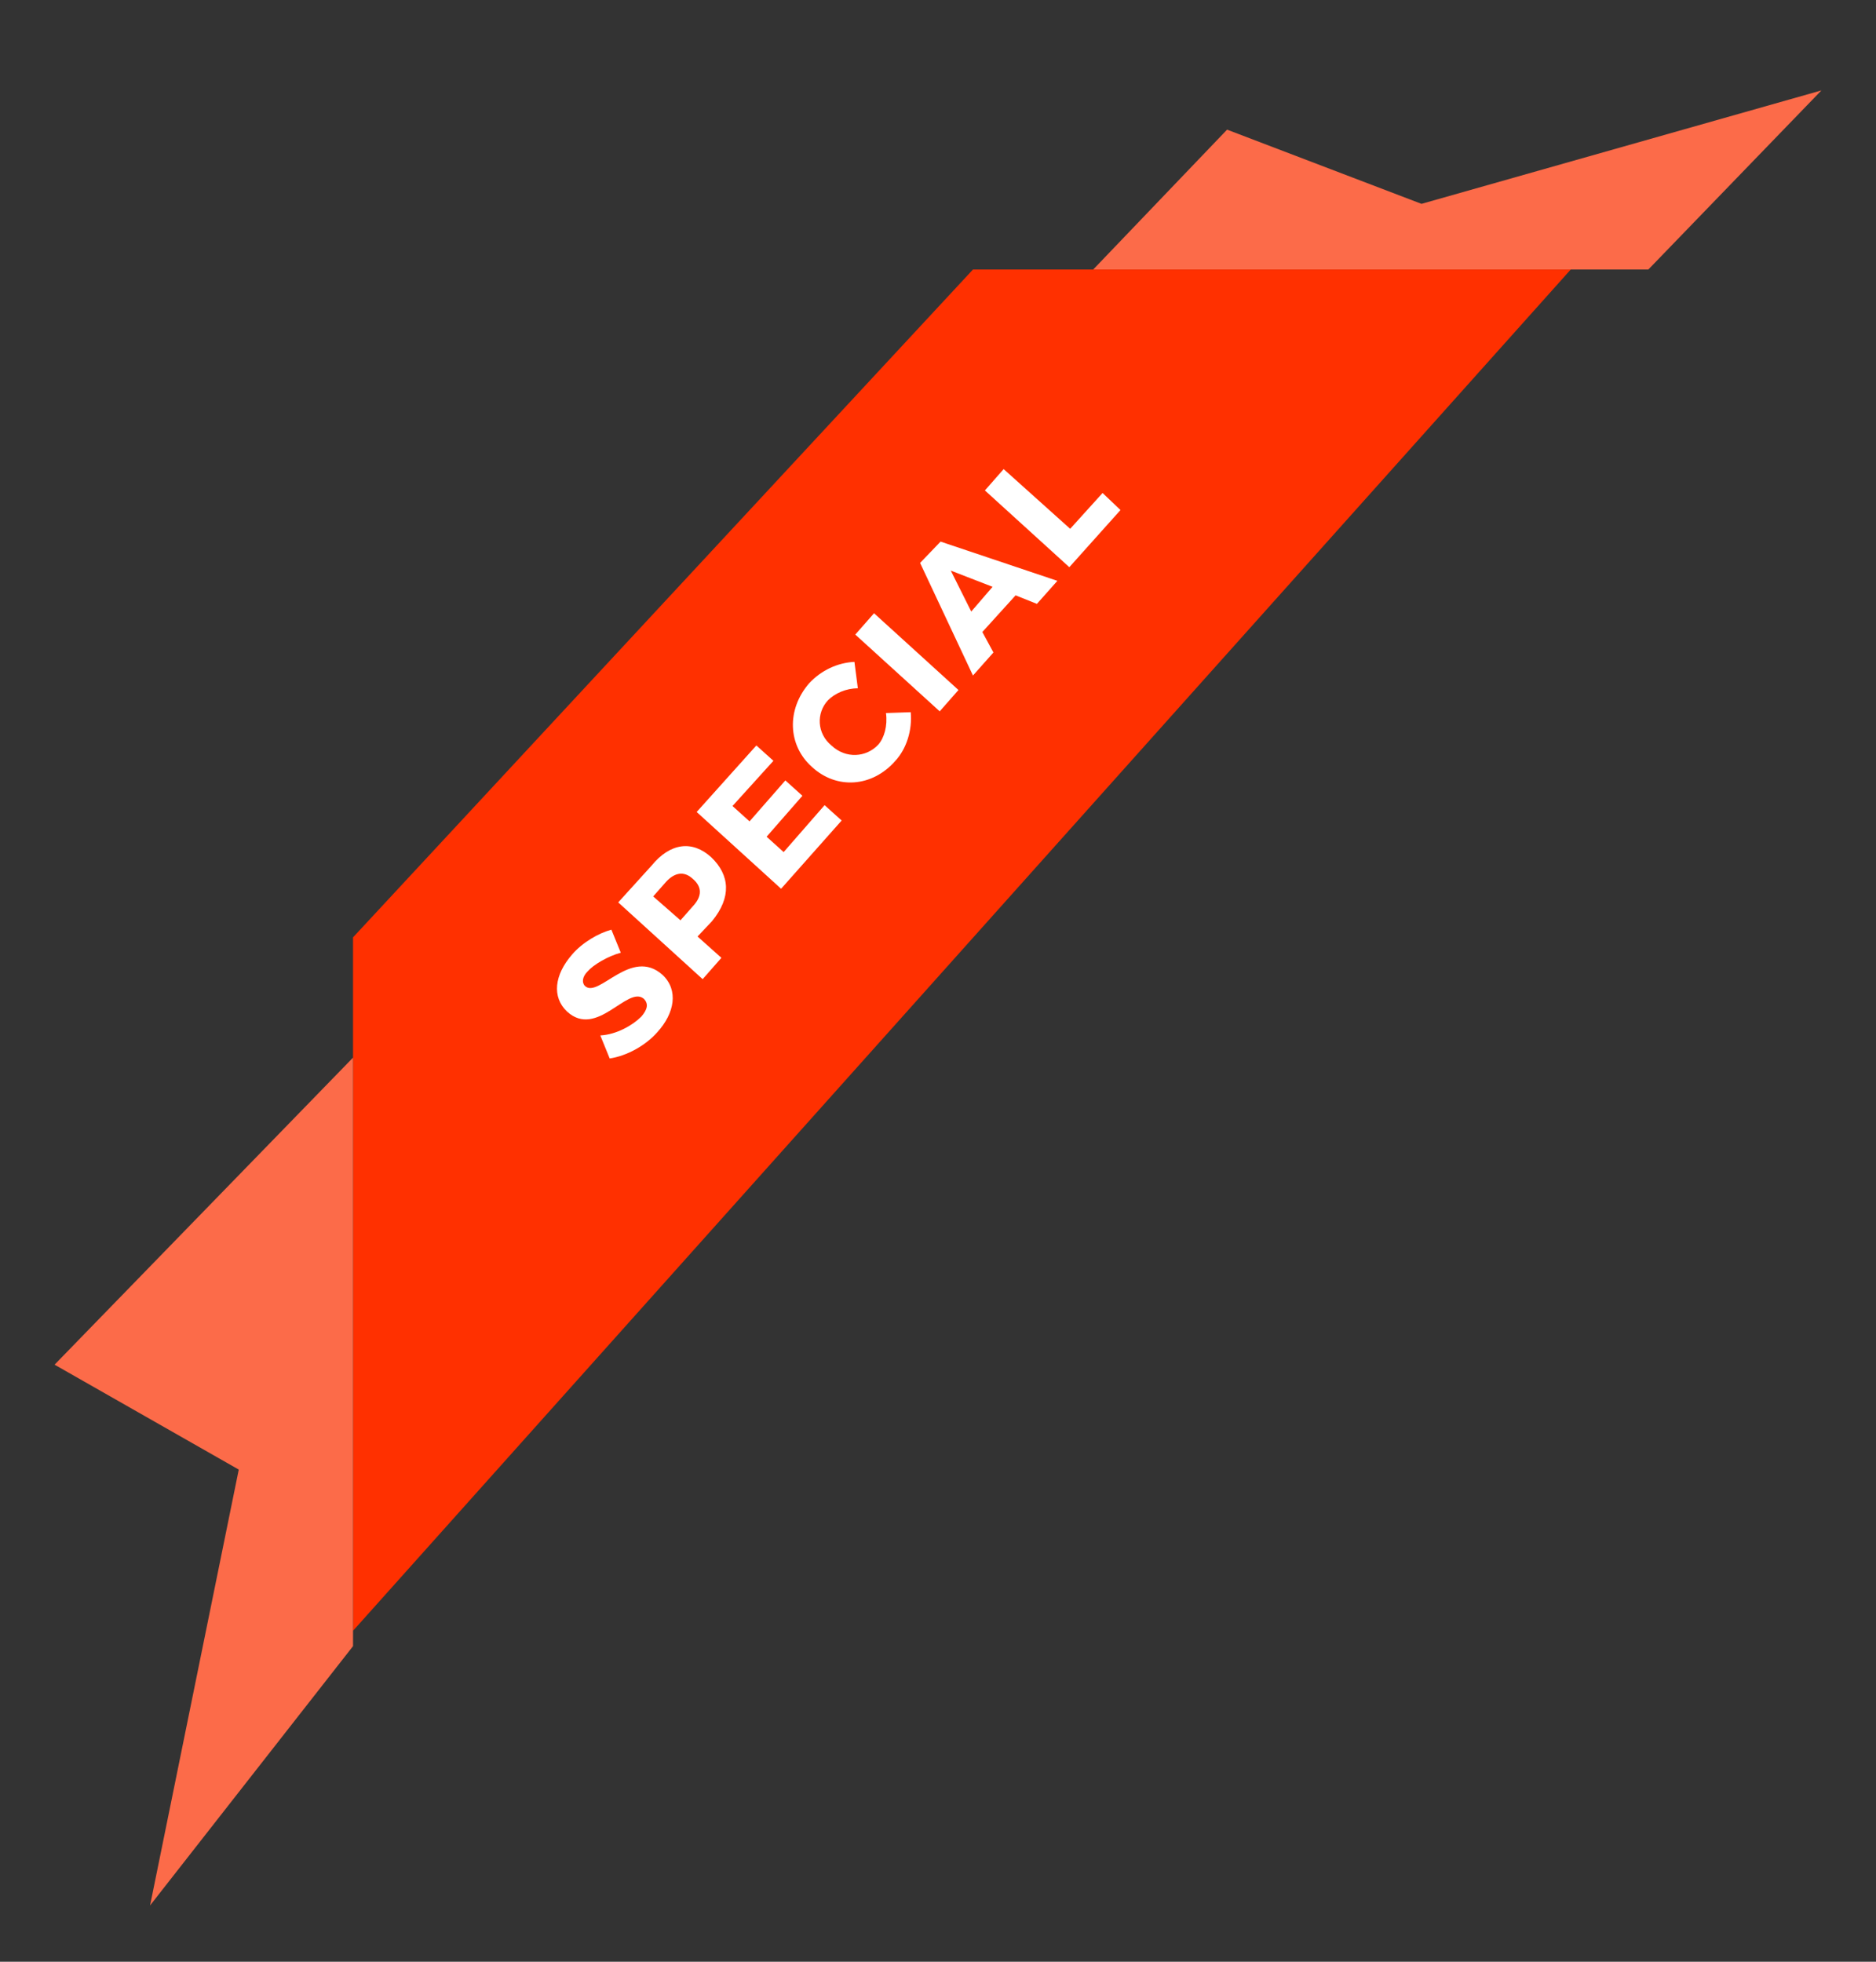 <?xml version="1.0" encoding="utf-8"?>
<!-- Generator: Adobe Illustrator 18.1.0, SVG Export Plug-In . SVG Version: 6.00 Build 0)  -->
<svg version="1.1" id="Layer_1" xmlns="http://www.w3.org/2000/svg" xmlns:xlink="http://www.w3.org/1999/xlink" x="0px" y="0px"
	 width="220px" height="230px" viewBox="100 -105 220 230" enable-background="new 100 -105 220 230" xml:space="preserve">
<rect x="100" y="-105" width="220" height="230" fill="#333333" stroke="none"/>
<g>
	<path fill="#FC6B49" d="M228.2-73.4h65.1l20.3-21l-46.9,13.3l-22.8-8.7L228.2-73.4z"/>
	<path fill="#FF3000" d="M141.4,86.2V4.9l72.7-78.3h70.1L141.4,86.2z"/>
	<path fill="#FC6B49" d="M117.6,118.4L141.4,88V19l-35,36L128,67.3L117.6,118.4z"/>
	<g>
		<path fill="#FFFFFF" d="M168.6,10.6c-0.4-0.4-0.3-1.1,0.3-1.7c0.7-0.8,2.4-1.8,3.9-2.2L171.7,4c-1.5,0.4-3.4,1.5-4.6,2.9
			c-2.1,2.4-2.4,5-0.6,6.7c3.5,3.2,7.1-3.1,9-1.5c0.6,0.6,0.4,1.3-0.3,2.1c-1,1-2.9,2.1-4.8,2.2l1.1,2.7c2-0.3,4.2-1.5,5.6-3.1
			c2-2.2,2.5-4.9,0.6-6.7C174,6,170.2,12.1,168.6,10.6z M183.4-4.5c-2.2-2-4.8-1.7-7,1l-3.9,4.3l9.9,9l2.2-2.5l-2.8-2.5l1.7-1.8
			C185.8,0.2,185.6-2.4,183.4-4.5z M181.3,1.2l-1.5,1.7l-3.2-2.8l1.5-1.7c1-1.1,2.1-1.3,3.1-0.4C182.4-1,182.3,0.1,181.3,1.2z
			 M191.9-5.1l-2-1.8l4.2-4.8l-2-1.8l-4.2,4.8l-2-1.8l4.8-5.3l-2-1.8l-7,7.8l9.9,9l7.1-8l-2-1.8L191.9-5.1z M203-17.7
			c-1.4,1.5-3.8,1.7-5.5,0.1c-1.7-1.4-1.8-3.8-0.4-5.3c0.8-0.8,2.1-1.4,3.5-1.4l-0.4-3.1c-2,0.1-3.9,1-5.3,2.5
			c-2.7,3.1-2.5,7.3,0.3,9.8c2.9,2.7,7.1,2.4,9.8-0.7c1.3-1.4,2-3.6,1.8-5.7l-2.9,0.1C204.1-19.9,203.7-18.5,203-17.7z M200.3-30.6
			l9.9,9l2.2-2.5l-9.9-9L200.3-30.6z M207.9-39l6.2,13.2l2.4-2.7l-1.3-2.4l3.9-4.3l2.5,1l2.4-2.7l-13.7-4.6L207.9-39z M216.4-36.2
			l-2.5,2.9l-2.4-4.8L216.4-36.2z M229.3-47.2l-3.8,4.2l-7.8-7l-2.2,2.5l9.9,9l6-6.7L229.3-47.2z"/>
	</g>
</g>
</svg>
